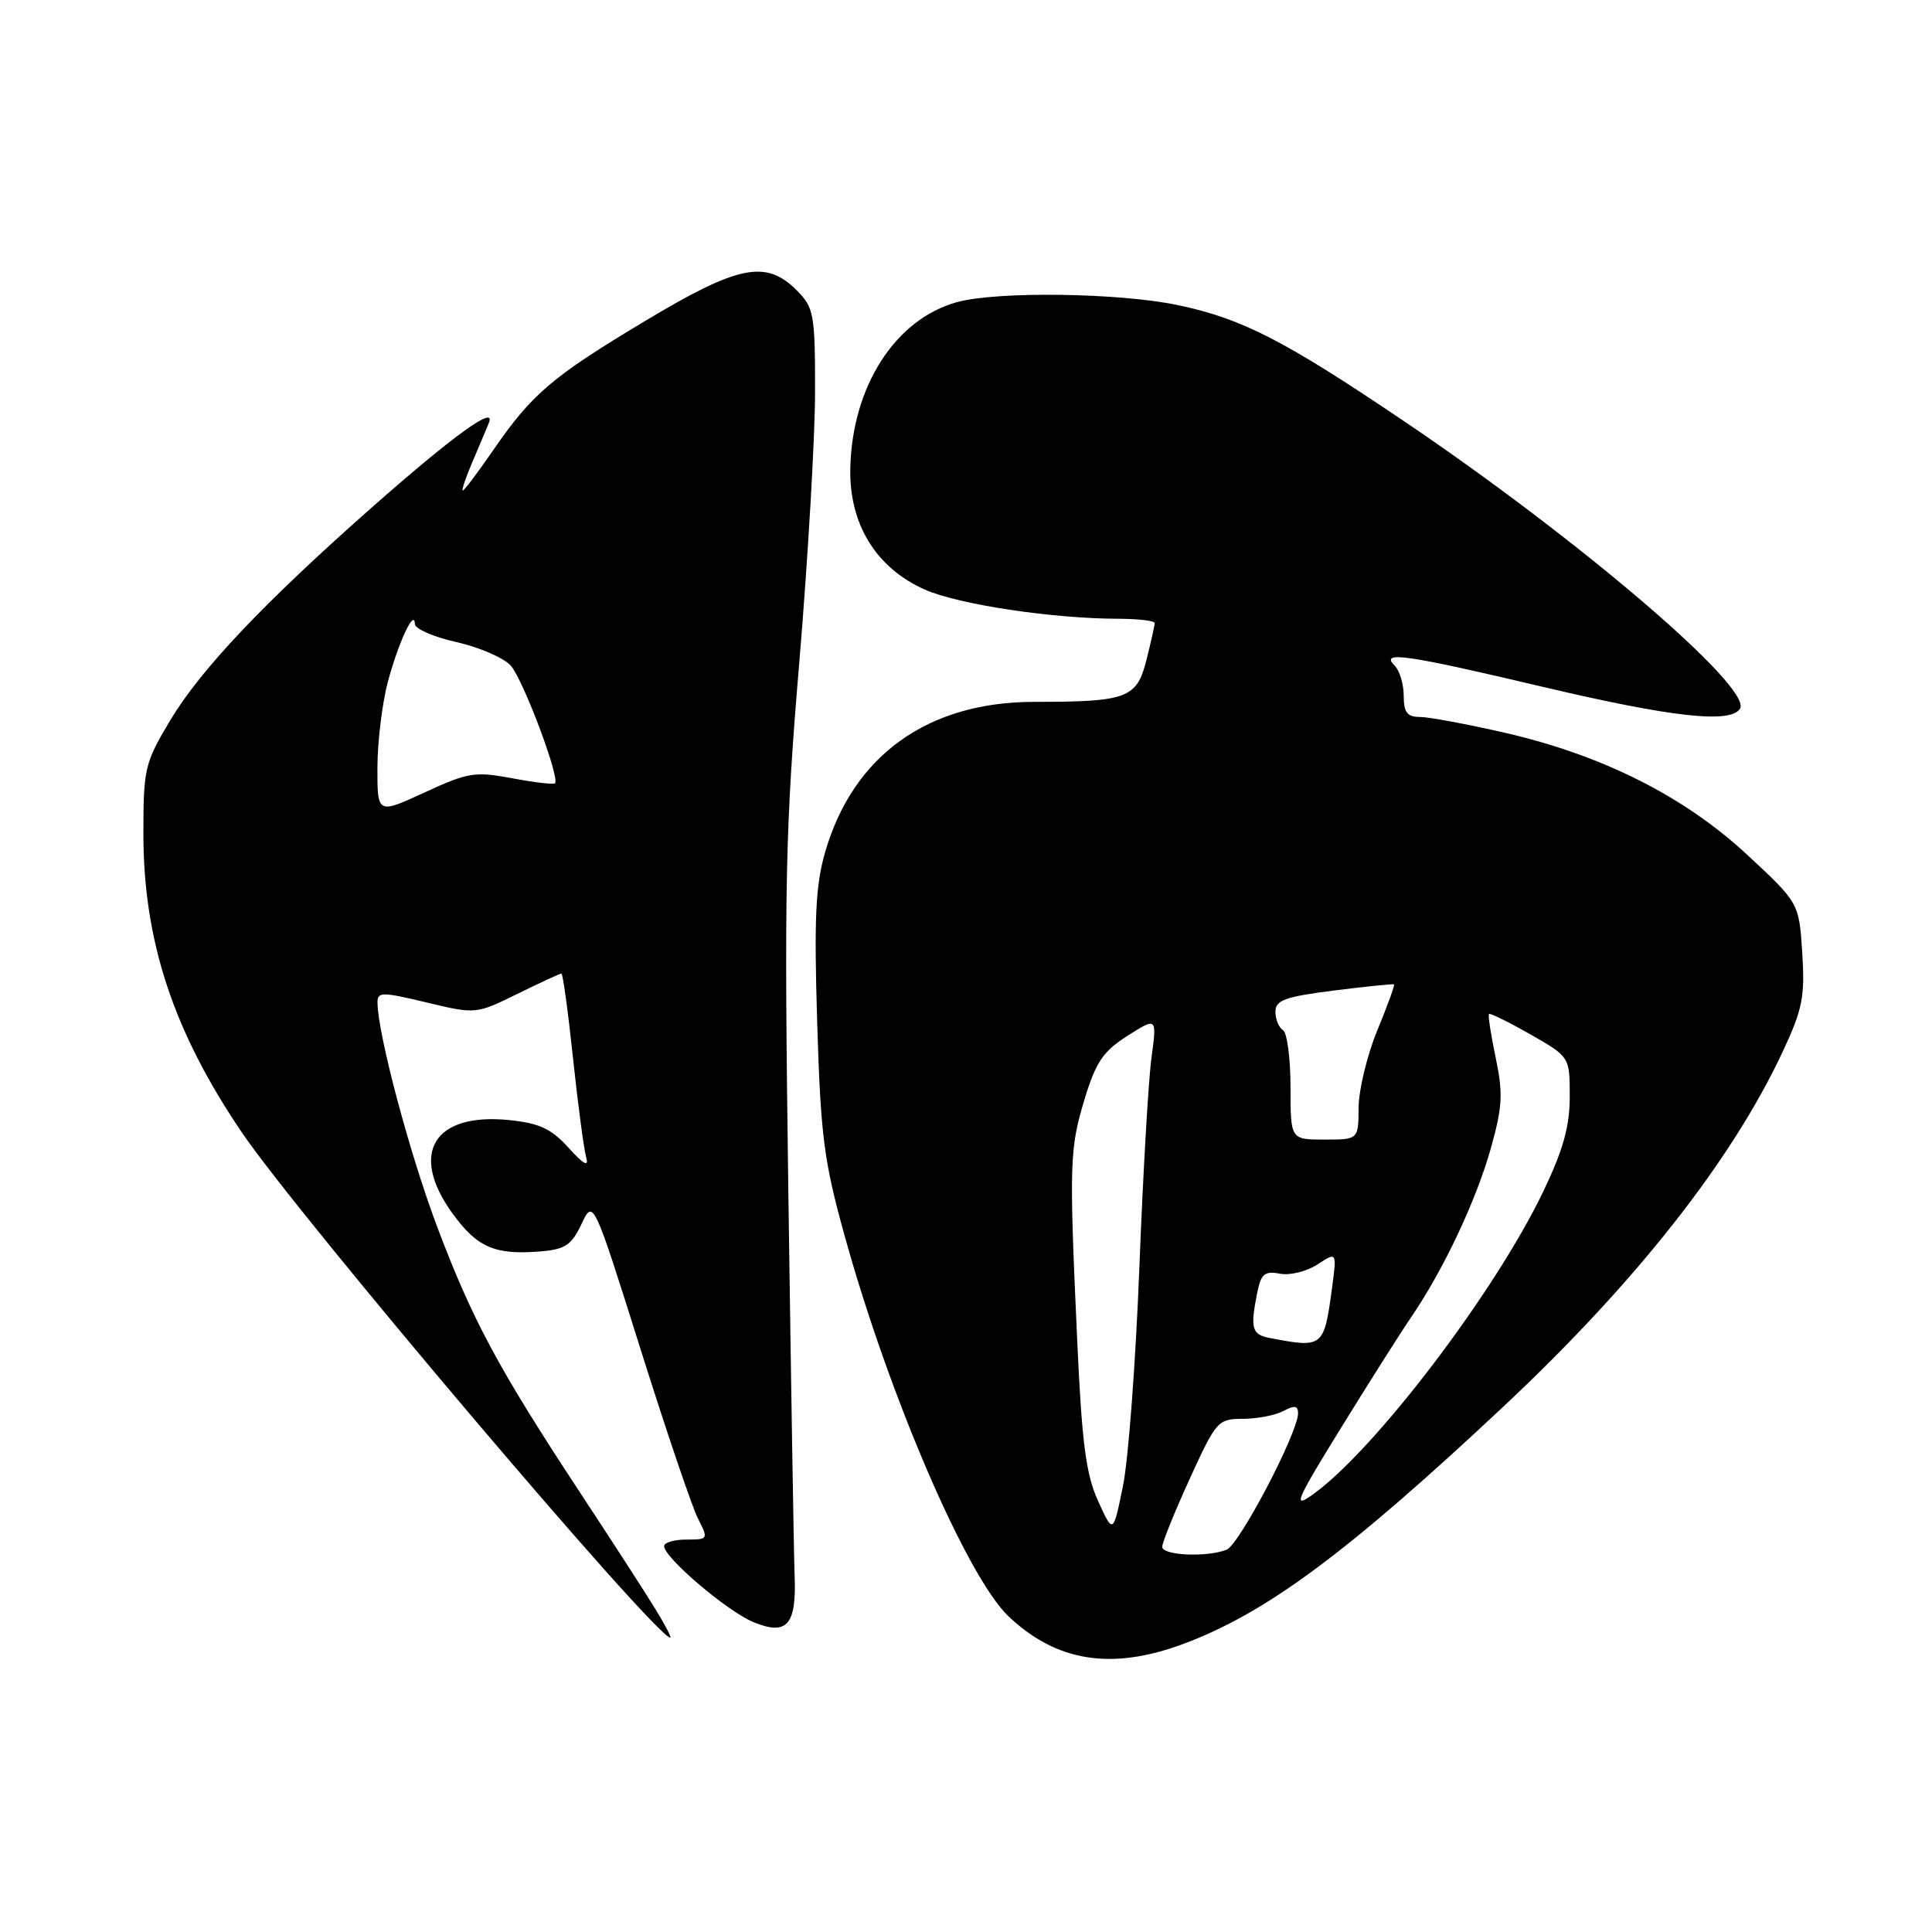 <?xml version="1.0" encoding="UTF-8" standalone="no"?>
<!DOCTYPE svg PUBLIC "-//W3C//DTD SVG 1.1//EN" "http://www.w3.org/Graphics/SVG/1.1/DTD/svg11.dtd" >
<svg xmlns="http://www.w3.org/2000/svg" xmlns:xlink="http://www.w3.org/1999/xlink" version="1.1" viewBox="0 0 256 256">
 <g >
 <path fill="currentColor"
d=" M 156.71 217.86 C 167.72 213.78 178.47 205.82 199.22 186.37 C 216.76 169.93 229.46 153.79 236.22 139.35 C 238.85 133.73 239.17 132.08 238.81 126.28 C 238.38 119.64 238.38 119.64 231.52 113.27 C 223.19 105.53 212.33 100.06 199.38 97.09 C 194.36 95.94 189.30 95.00 188.13 95.00 C 186.46 95.00 186.00 94.39 186.00 92.20 C 186.00 90.66 185.46 88.86 184.80 88.20 C 182.82 86.22 186.19 86.70 204.43 91.01 C 221.55 95.05 229.32 95.91 230.56 93.90 C 232.26 91.15 209.09 71.34 185.76 55.62 C 170.10 45.06 164.58 42.23 156.13 40.44 C 148.34 38.79 132.09 38.57 126.78 40.04 C 118.62 42.31 112.92 51.19 112.67 62.02 C 112.50 69.44 116.08 75.26 122.56 78.13 C 127.02 80.10 139.49 81.98 148.25 81.99 C 150.86 82.00 153.00 82.25 153.00 82.56 C 153.00 82.86 152.51 85.07 151.91 87.45 C 150.63 92.53 149.36 93.00 137.03 93.00 C 122.95 93.00 113.06 100.10 109.35 112.86 C 108.06 117.30 107.86 121.60 108.28 135.42 C 108.74 150.52 109.16 153.81 111.92 163.75 C 117.80 184.99 128.14 208.97 133.65 214.19 C 139.99 220.19 147.28 221.35 156.71 217.86 Z  M 86.87 213.25 C 85.61 211.19 81.08 204.18 76.80 197.68 C 66.04 181.33 62.57 174.88 57.90 162.48 C 54.27 152.84 50.08 137.10 50.02 132.89 C 50.00 131.41 50.54 131.40 56.52 132.83 C 63.03 134.39 63.06 134.39 68.55 131.70 C 71.57 130.21 74.20 129.00 74.39 129.00 C 74.58 129.00 75.28 134.06 75.93 140.25 C 76.59 146.44 77.38 152.35 77.68 153.39 C 78.05 154.68 77.31 154.27 75.36 152.11 C 73.08 149.58 71.49 148.83 67.50 148.42 C 57.49 147.39 54.18 152.80 59.94 160.76 C 63.23 165.30 65.56 166.31 71.59 165.82 C 74.89 165.55 75.73 164.99 77.05 162.19 C 78.61 158.88 78.61 158.88 84.85 178.69 C 88.28 189.59 91.72 199.74 92.50 201.25 C 93.88 203.95 93.85 204.00 90.95 204.00 C 89.33 204.00 88.00 204.39 88.00 204.87 C 88.00 206.39 96.36 213.50 99.81 214.93 C 104.29 216.78 105.56 215.34 105.29 208.70 C 105.18 205.84 104.81 183.03 104.46 158.00 C 103.90 117.07 104.04 110.00 105.92 87.65 C 107.06 73.99 108.00 57.88 108.00 51.86 C 108.00 41.57 107.85 40.76 105.55 38.45 C 101.48 34.38 97.80 35.13 85.43 42.56 C 73.11 49.95 70.50 52.18 65.31 59.71 C 63.31 62.62 61.51 65.00 61.32 65.00 C 61.13 65.00 61.70 63.31 62.58 61.25 C 63.46 59.19 64.45 56.84 64.78 56.03 C 65.78 53.59 60.12 57.67 49.34 67.18 C 35.00 79.83 26.59 88.71 22.56 95.44 C 19.18 101.08 19.00 101.84 19.00 110.46 C 19.00 124.65 22.95 136.64 32.03 150.03 C 39.70 161.34 86.90 217.00 88.82 217.00 C 89.01 217.00 88.13 215.31 86.87 213.25 Z  M 154.00 204.96 C 154.00 204.39 155.64 200.34 157.64 195.96 C 161.15 188.27 161.39 188.00 164.70 188.00 C 166.59 188.00 169.00 187.53 170.07 186.96 C 171.53 186.18 172.00 186.25 172.00 187.27 C 172.00 189.83 164.20 204.71 162.53 205.35 C 159.86 206.38 154.00 206.11 154.00 204.96 Z  M 145.50 198.89 C 143.89 195.35 143.35 191.21 142.73 177.50 C 141.66 154.00 141.72 152.20 143.74 145.56 C 145.21 140.72 146.20 139.28 149.41 137.24 C 153.30 134.78 153.30 134.78 152.58 140.14 C 152.17 143.09 151.45 155.62 150.97 168.00 C 150.49 180.38 149.52 193.38 148.80 196.89 C 147.50 203.29 147.50 203.29 145.50 198.89 Z  M 177.60 189.35 C 181.28 183.38 185.51 176.70 187.01 174.50 C 191.31 168.18 195.61 159.05 197.56 152.10 C 199.08 146.66 199.18 144.87 198.19 140.17 C 197.55 137.13 197.15 134.51 197.30 134.36 C 197.45 134.21 199.92 135.43 202.79 137.06 C 208.00 140.04 208.00 140.04 208.00 145.30 C 208.00 149.25 207.13 152.37 204.50 157.86 C 198.08 171.25 182.14 192.20 173.90 198.07 C 171.27 199.94 171.71 198.89 177.60 189.35 Z  M 168.25 177.29 C 165.87 176.84 165.64 176.03 166.59 171.28 C 167.09 168.79 167.58 168.39 169.59 168.77 C 170.91 169.03 173.15 168.47 174.57 167.55 C 177.14 165.86 177.14 165.86 176.50 170.68 C 175.44 178.55 175.31 178.65 168.25 177.29 Z  M 171.00 144.06 C 171.00 140.24 170.55 136.84 170.00 136.50 C 169.45 136.16 169.00 135.06 169.00 134.06 C 169.00 132.53 170.27 132.07 176.75 131.25 C 181.01 130.71 184.60 130.35 184.72 130.44 C 184.84 130.53 183.84 133.28 182.49 136.55 C 181.15 139.82 180.04 144.41 180.02 146.75 C 180.00 151.00 180.00 151.00 175.50 151.00 C 171.00 151.00 171.00 151.00 171.00 144.06 Z  M 50.01 101.70 C 50.02 98.29 50.64 93.20 51.38 90.39 C 52.78 85.16 54.91 80.56 54.97 82.68 C 54.99 83.33 57.47 84.41 60.49 85.08 C 63.50 85.76 66.74 87.16 67.67 88.19 C 69.30 89.99 74.23 103.10 73.54 103.79 C 73.36 103.98 70.80 103.68 67.85 103.12 C 62.93 102.20 62.00 102.35 56.25 105.01 C 50.00 107.89 50.00 107.89 50.01 101.70 Z "/>
</g>
</svg>